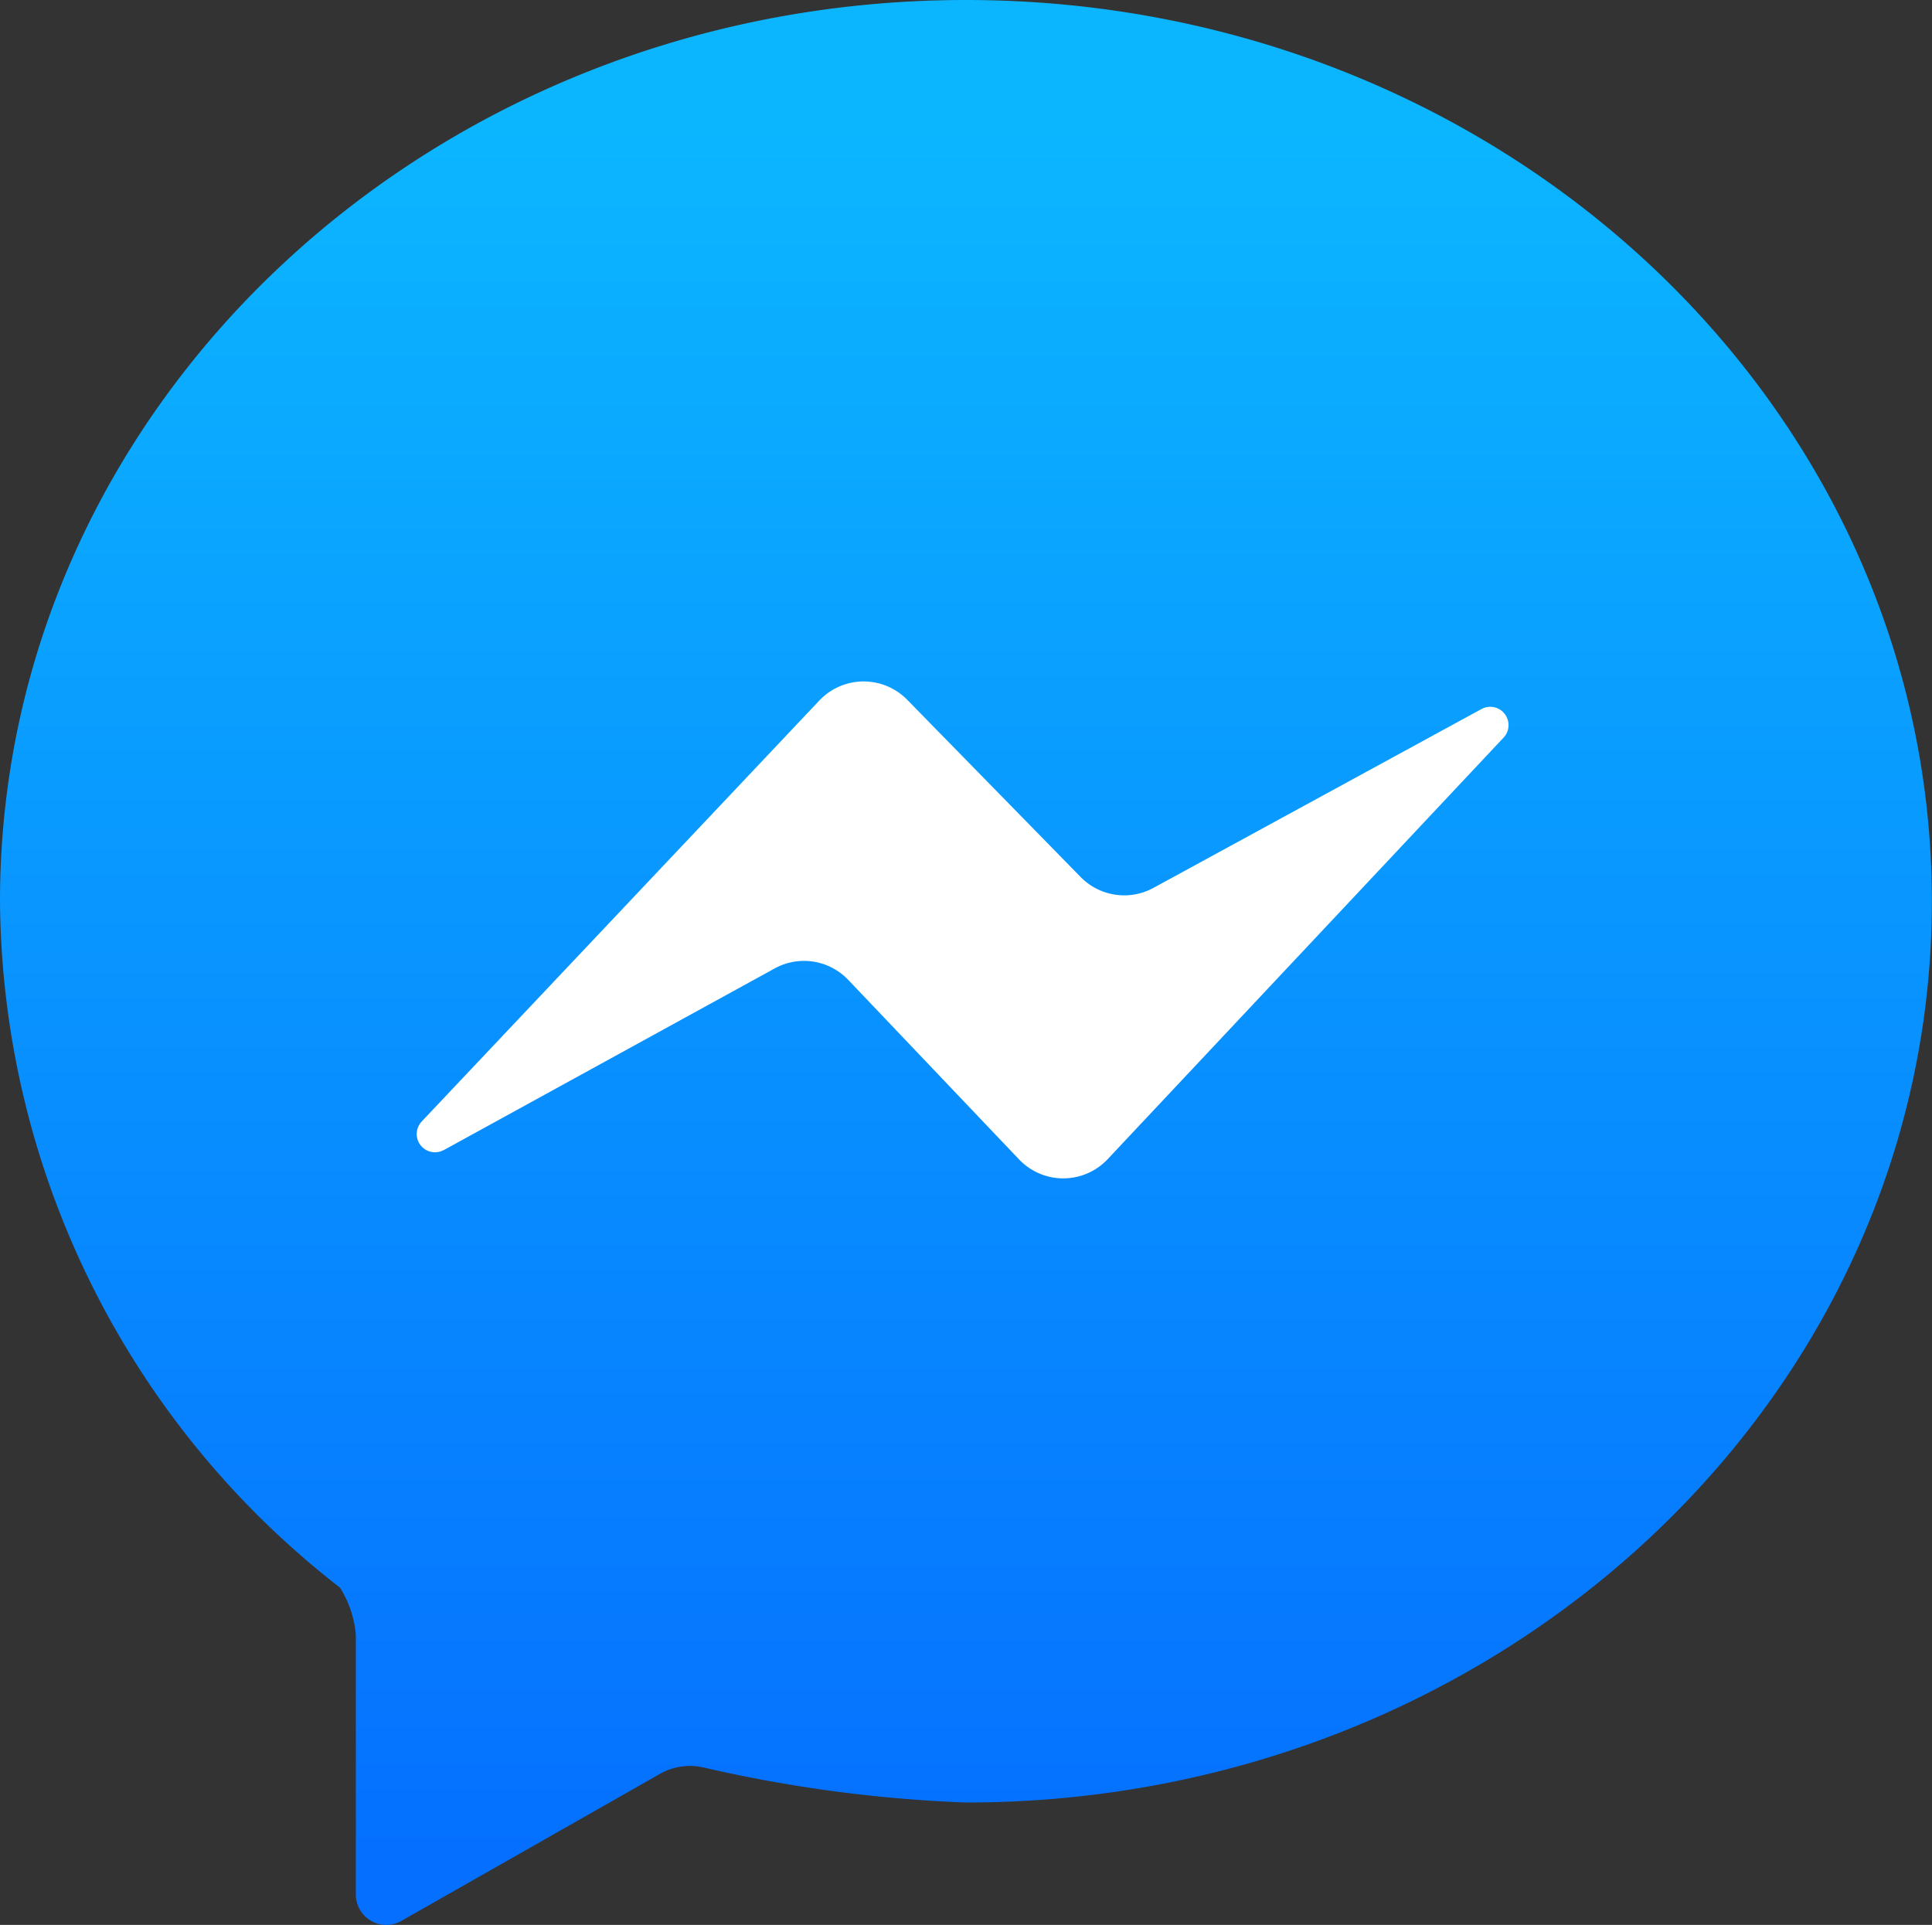 <svg id="icon" xmlns="http://www.w3.org/2000/svg" xmlns:xlink="http://www.w3.org/1999/xlink" width="60.209" height="59.989" viewBox="0 0 60.209 59.989">
  <rect x="0" y="0" width="60.209" height="59.989" fill="#333333" stroke="none"/>
  <defs>
    <linearGradient id="linear-gradient" x1="0.5" y1="0.068" x2="0.5" y2="0.956" gradientUnits="objectBoundingBox">
      <stop offset="0" stop-color="#0cb6ff"/>
      <stop offset="1" stop-color="#0570ff"/>
    </linearGradient>
  </defs>
  <g id="Artboard" transform="translate(0 0)">
    <g id="_-" data-name="-">
      <g id="facebook-messenger">
        <path id="Path" d="M11.089,50.965V59.04a.949.949,0,0,0,1.418.825l8.059-4.582a1.9,1.9,0,0,1,1.325-.208,43.406,43.406,0,0,0,8.214,1.1c16.627,0,30.1-12.577,30.1-28.089S46.732,0,30.1,0,0,12.576,0,28.089A27.308,27.308,0,0,0,10.624,49.5l-.029-.023A3.244,3.244,0,0,1,11.089,50.965Z" transform="translate(0 0)" fill="url(#linear-gradient)"/>
        <path id="Path-2" data-name="Path" d="M7.683,25.795,18,20.131a1.9,1.9,0,0,1,2.288.355l5.328,5.6a1.9,1.9,0,0,0,2.684.066q.038-.037.075-.075L40.715,12.937a.57.57,0,0,0-.688-.89L29.8,17.623a1.9,1.9,0,0,1-2.266-.339l-5.407-5.526a1.9,1.9,0,0,0-2.684-.029l-.053.053L7,24.9a.569.569,0,0,0,.688.89Z" transform="translate(6.144 10.049)" fill="#fff"/>
      </g>
    </g>
  </g>
</svg>

